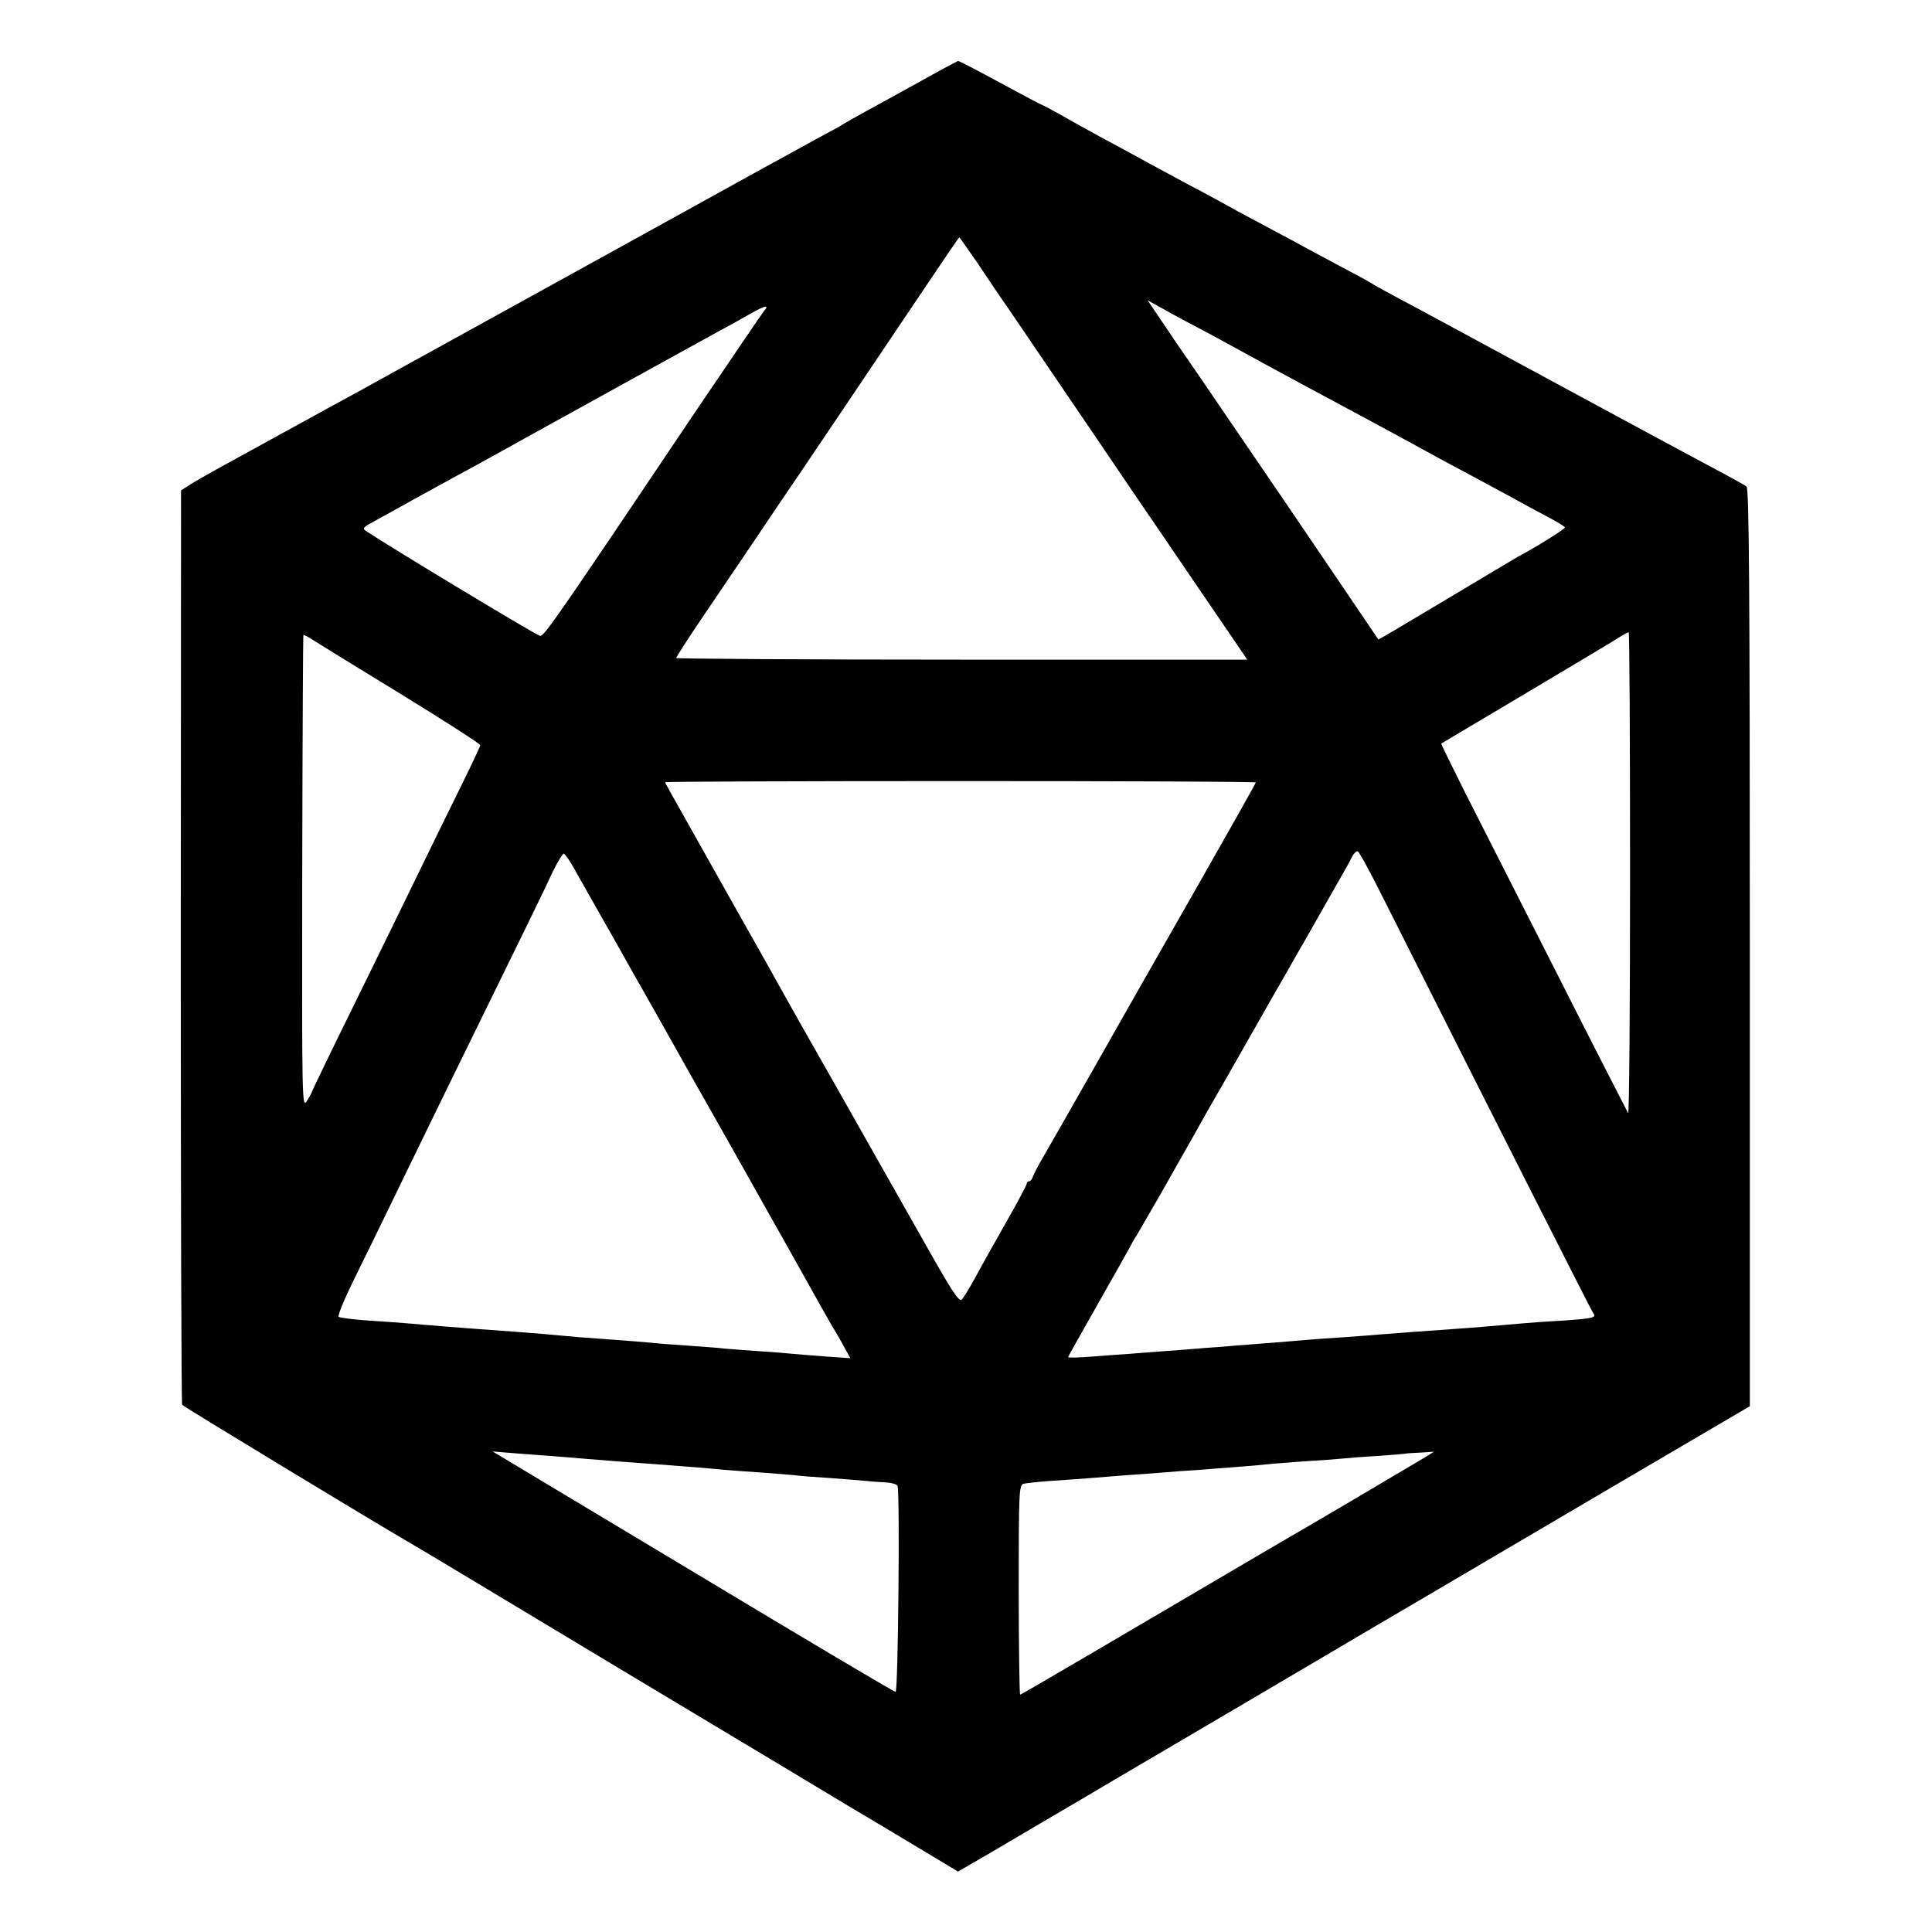 <?xml version="1.0" standalone="no"?>
<!DOCTYPE svg PUBLIC "-//W3C//DTD SVG 20010904//EN"
 "http://www.w3.org/TR/2001/REC-SVG-20010904/DTD/svg10.dtd">
<svg version="1.0" xmlns="http://www.w3.org/2000/svg"
 width="700pt" height="700pt" viewBox="0 0 700 700"
 preserveAspectRatio="xMidYMid meet">
<g transform="translate(0,700) scale(0.1,-0.1)"
fill="#000000" stroke="none">
<path d="M3345 6711 c-66 -37 -156 -86 -200 -110 -44 -24 -84 -47 -90 -51 -5
-4 -44 -25 -85 -47 -41 -22 -332 -182 -646 -356 -620 -342 -658 -363 -736
-406 -29 -16 -91 -50 -138 -76 -47 -26 -114 -63 -150 -83 -62 -33 -401 -220
-520 -285 -30 -17 -71 -40 -90 -52 l-34 -22 -1 -1652 c0 -909 2 -1657 5 -1661
4 -6 692 -423 825 -500 17 -9 376 -225 800 -480 424 -254 784 -470 800 -480
17 -10 110 -65 208 -124 l178 -107 57 33 c31 18 65 38 74 43 10 6 93 55 185
109 93 54 204 120 248 146 290 170 624 367 765 450 91 54 246 145 345 203 99
58 408 240 687 404 l508 298 0 1661 c0 1318 -3 1664 -12 1671 -7 6 -58 34
-113 63 -55 29 -314 169 -575 310 -261 141 -515 279 -565 305 -49 26 -94 51
-100 55 -5 4 -50 29 -100 55 -49 26 -112 60 -140 75 -27 15 -86 47 -130 70
-44 23 -100 54 -125 67 -25 14 -83 46 -130 71 -47 24 -132 71 -190 102 -58 32
-136 74 -175 95 -38 21 -101 55 -138 77 -38 21 -70 38 -72 38 -2 0 -70 36
-151 80 -81 44 -150 80 -153 79 -3 -1 -60 -31 -126 -68z m196 -663 c34 -51 85
-127 114 -168 28 -41 109 -160 180 -265 71 -104 195 -287 275 -405 81 -118
182 -267 225 -330 43 -63 102 -150 131 -192 l53 -78 -1034 0 c-569 0 -1035 3
-1035 6 0 3 44 72 99 153 103 152 254 375 271 401 24 34 430 637 538 798 63
94 116 172 118 172 1 0 30 -42 65 -92z m814 -243 c39 -21 93 -50 120 -65 86
-48 396 -215 490 -265 50 -27 128 -69 175 -95 47 -26 130 -71 185 -100 55 -29
129 -70 165 -89 36 -20 91 -50 122 -66 32 -17 58 -33 58 -36 0 -6 -102 -70
-170 -106 -14 -8 -133 -79 -265 -158 -132 -79 -240 -143 -241 -142 -5 8 -225
332 -337 497 -77 113 -174 255 -215 315 -41 61 -122 179 -180 263 l-104 154
63 -35 c35 -20 96 -52 134 -72z m-1587 68 c-8 -10 -122 -178 -254 -373 -495
-737 -542 -805 -557 -804 -12 1 -544 322 -629 379 -16 10 -13 14 20 32 20 11
100 55 177 98 77 42 169 93 205 112 36 20 124 68 195 108 190 105 610 337 685
378 36 19 85 47 110 61 53 30 69 33 48 9z m3138 -2038 c0 -481 -3 -872 -7
-868 -3 5 -118 229 -254 498 -137 270 -288 568 -337 664 -48 96 -87 175 -86
177 2 1 145 86 318 189 173 103 324 193 335 201 11 7 23 13 26 13 3 1 5 -393
5 -874z m-4463 656 c163 -100 297 -186 297 -191 0 -4 -30 -68 -66 -141 -37
-74 -101 -206 -144 -294 -43 -88 -150 -308 -239 -489 -89 -180 -161 -330 -161
-332 0 -2 -8 -17 -18 -33 -18 -29 -18 -4 -17 827 1 471 3 859 4 861 0 2 11 -3
24 -11 12 -8 156 -97 320 -197z m3107 -326 c0 -3 -101 -182 -224 -398 -123
-215 -290 -509 -371 -652 -81 -143 -161 -282 -177 -310 -16 -27 -32 -58 -35
-67 -3 -10 -9 -18 -14 -18 -5 0 -9 -4 -9 -9 0 -4 -34 -69 -76 -142 -42 -74
-92 -163 -111 -199 -20 -36 -41 -71 -48 -78 -10 -11 -36 29 -135 205 -68 120
-209 369 -313 553 -105 184 -200 353 -212 375 -12 22 -71 128 -132 235 -60
107 -121 215 -135 240 -14 25 -53 94 -86 153 -34 60 -62 110 -62 113 0 2 482
4 1070 4 589 0 1070 -2 1070 -5z m441 -378 c465 -924 774 -1534 781 -1544 14
-17 2 -20 -112 -28 -58 -3 -123 -8 -145 -10 -66 -6 -197 -17 -245 -20 -88 -6
-235 -17 -270 -20 -19 -2 -78 -6 -130 -10 -52 -3 -115 -8 -140 -10 -25 -2 -79
-7 -120 -10 -41 -3 -100 -8 -130 -10 -30 -3 -82 -7 -115 -9 -33 -3 -96 -8
-140 -11 -44 -3 -102 -8 -130 -10 -27 -2 -89 -6 -137 -10 -49 -4 -88 -5 -88
-2 0 2 49 89 108 193 59 104 111 196 115 204 4 8 15 29 26 45 10 17 46 80 81
140 87 153 93 164 123 217 14 26 70 125 125 220 54 95 110 193 124 218 14 25
51 90 83 145 31 55 67 118 80 140 21 38 78 137 126 222 12 21 29 50 36 66 8
15 18 25 23 22 5 -3 37 -61 71 -128z m-2912 68 c16 -28 37 -66 48 -85 80 -141
155 -273 178 -315 16 -27 107 -189 203 -360 97 -170 251 -445 344 -610 92
-165 172 -307 178 -315 5 -8 19 -32 30 -53 l21 -38 -88 6 c-48 4 -104 8 -123
10 -19 2 -78 7 -130 10 -52 4 -113 8 -135 11 -22 2 -76 6 -120 9 -44 3 -100 7
-125 10 -25 2 -81 7 -125 10 -44 3 -105 8 -135 10 -131 12 -159 14 -235 20
-186 13 -342 26 -385 30 -19 2 -82 6 -140 10 -58 4 -108 10 -113 14 -4 4 20
63 54 132 34 68 94 192 134 274 40 83 129 265 197 405 287 586 362 738 391
802 18 37 36 66 40 65 5 -2 21 -25 36 -52z m-87 -2130 c31 -2 86 -7 122 -10
87 -7 175 -14 261 -20 106 -8 195 -15 245 -20 25 -2 86 -7 135 -10 50 -4 106
-8 125 -10 19 -3 76 -7 125 -10 50 -4 106 -8 125 -10 19 -2 54 -5 77 -6 23 -1
44 -7 45 -13 9 -28 2 -746 -7 -746 -6 0 -336 196 -735 436 l-725 435 75 -6
c41 -3 100 -8 132 -10z m3173 -4 c-38 -23 -468 -277 -515 -303 -19 -11 -87
-51 -150 -88 -170 -100 -172 -101 -257 -151 -43 -25 -182 -107 -310 -182 -128
-75 -234 -137 -237 -137 -2 0 -5 171 -5 379 0 351 1 380 17 385 9 2 58 8 107
11 50 3 113 8 140 10 28 2 84 7 125 10 41 3 102 7 135 10 33 3 89 7 125 9 155
12 208 16 255 21 28 3 91 7 140 11 50 3 106 7 125 9 19 2 80 7 135 10 55 4
101 8 102 9 1 0 23 2 50 3 l48 3 -30 -19z"/>
</g>
</svg>
